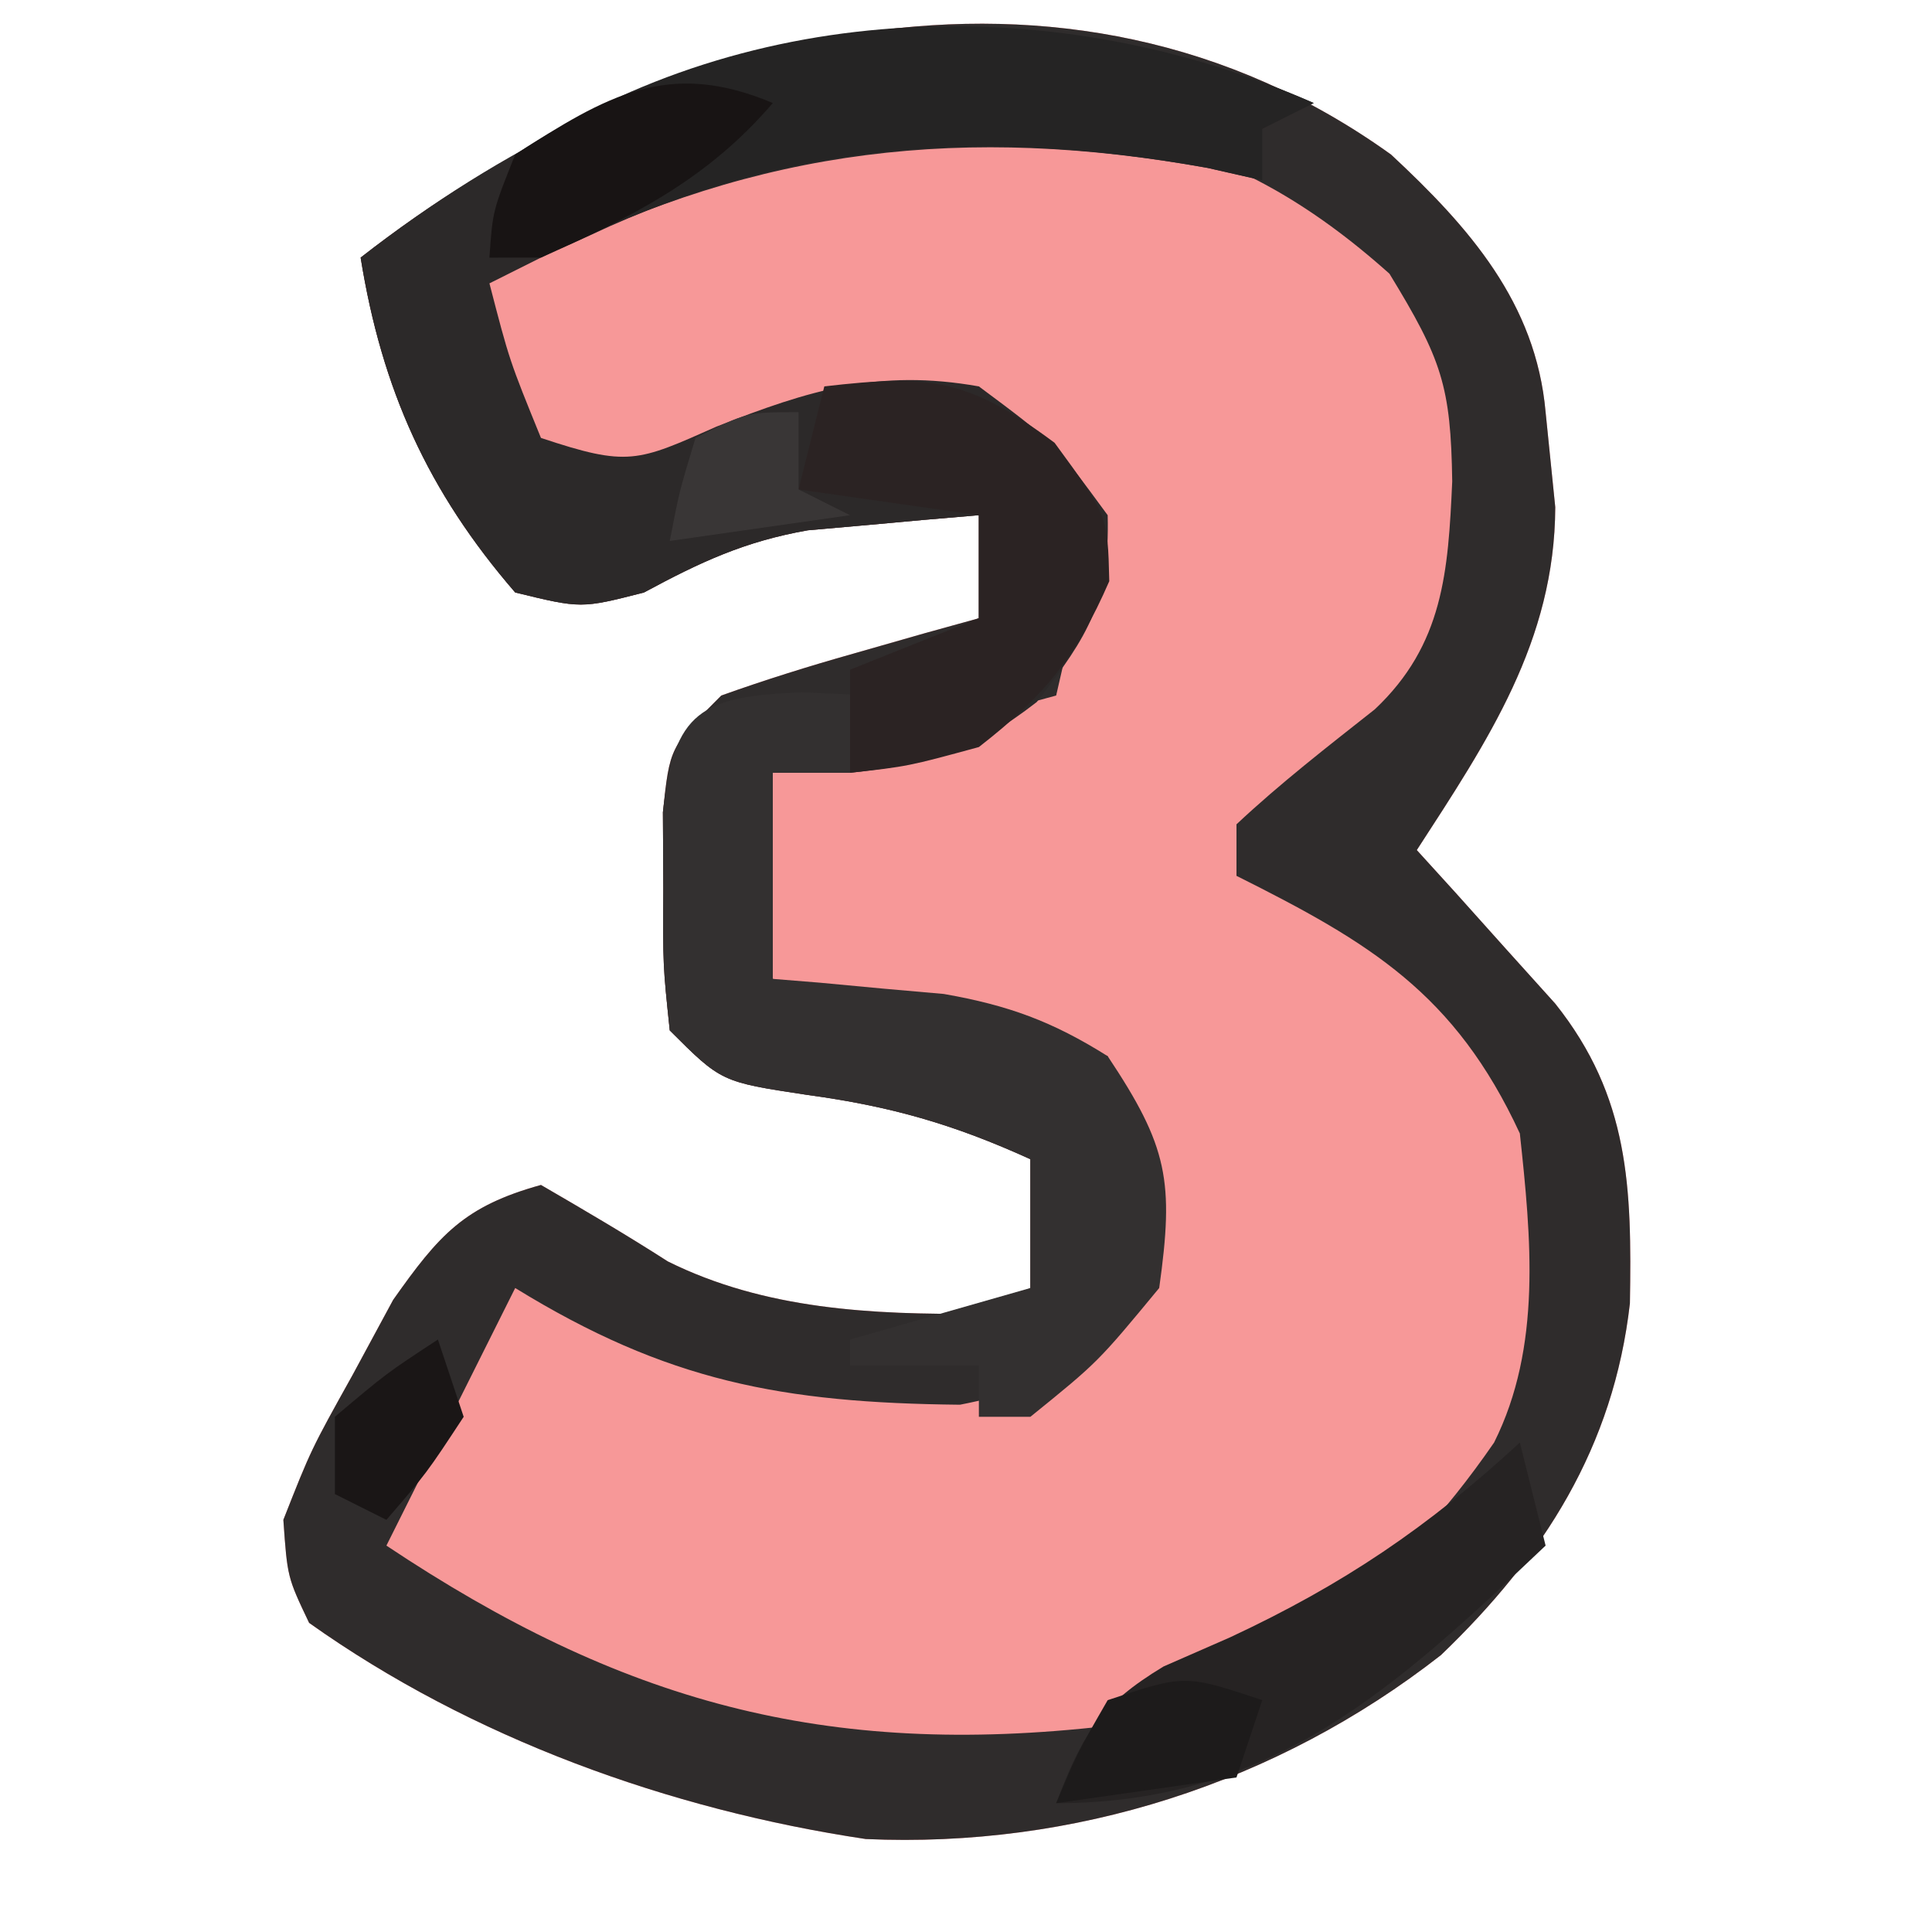 <?xml version="1.0" encoding="UTF-8"?>
<svg version="1.1" xmlns="http://www.w3.org/2000/svg" width="75" height="75">
<path d="M0 0 C3.03 2.819 5.626 5.757 6 10 C6.124 11.217 6.247 12.434 6.375 13.688 C6.355 18.892 3.76 22.742 1 27 C1.494 27.543 1.987 28.085 2.496 28.645 C3.137 29.36 3.777 30.075 4.438 30.812 C5.076 31.52 5.714 32.228 6.371 32.957 C9.269 36.591 9.346 40.129 9.273 44.594 C8.64 50.165 5.936 54.415 1.938 58.25 C-4.438 63.236 -12.319 65.751 -20.391 65.391 C-28.017 64.249 -35.704 61.477 -42 57 C-42.844 55.227 -42.844 55.227 -43 53 C-41.926 50.273 -41.926 50.273 -40.312 47.375 C-39.793 46.413 -39.274 45.452 -38.738 44.461 C-36.948 41.926 -35.98 40.826 -33 40 C-31.342 40.962 -29.687 41.933 -28.074 42.969 C-24.32 44.835 -20.151 45.038 -16 45 C-15.01 44.505 -15.01 44.505 -14 44 C-14 42.35 -14 40.7 -14 39 C-16.981 37.645 -19.415 36.944 -22.688 36.5 C-26 36 -26 36 -28 34 C-28.266 31.469 -28.266 31.469 -28.25 28.5 C-28.255 27.52 -28.26 26.541 -28.266 25.531 C-28 23 -28 23 -26 21 C-24.312 20.397 -22.6 19.861 -20.875 19.375 C-19.965 19.115 -19.055 18.854 -18.117 18.586 C-17.419 18.393 -16.72 18.199 -16 18 C-16 16.68 -16 15.36 -16 14 C-17.418 14.115 -18.834 14.243 -20.25 14.375 C-21.039 14.445 -21.828 14.514 -22.641 14.586 C-25.101 15.018 -26.815 15.822 -29 17 C-31.438 17.625 -31.438 17.625 -34 17 C-37.396 13.072 -39.177 9.108 -40 4 C-28.603 -4.893 -12.637 -9.084 0 0 Z " fill="#F79898" transform="translate(54,6)"/>
<path d="M0 0 C3.03 2.819 5.626 5.757 6 10 C6.124 11.217 6.247 12.434 6.375 13.688 C6.355 18.892 3.76 22.742 1 27 C1.494 27.543 1.987 28.085 2.496 28.645 C3.137 29.36 3.777 30.075 4.438 30.812 C5.076 31.52 5.714 32.228 6.371 32.957 C9.269 36.591 9.346 40.129 9.273 44.594 C8.64 50.165 5.936 54.415 1.938 58.25 C-4.438 63.236 -12.319 65.751 -20.391 65.391 C-28.017 64.249 -35.704 61.477 -42 57 C-42.844 55.227 -42.844 55.227 -43 53 C-41.926 50.273 -41.926 50.273 -40.312 47.375 C-39.793 46.413 -39.274 45.452 -38.738 44.461 C-36.948 41.926 -35.98 40.826 -33 40 C-31.342 40.962 -29.687 41.933 -28.074 42.969 C-24.32 44.835 -20.151 45.038 -16 45 C-15.01 44.505 -15.01 44.505 -14 44 C-14 42.35 -14 40.7 -14 39 C-16.981 37.645 -19.415 36.944 -22.688 36.5 C-26 36 -26 36 -28 34 C-28.266 31.469 -28.266 31.469 -28.25 28.5 C-28.255 27.52 -28.26 26.541 -28.266 25.531 C-28 23 -28 23 -26 21 C-24.312 20.397 -22.6 19.861 -20.875 19.375 C-19.965 19.115 -19.055 18.854 -18.117 18.586 C-17.419 18.393 -16.72 18.199 -16 18 C-16 16.68 -16 15.36 -16 14 C-17.418 14.115 -18.834 14.243 -20.25 14.375 C-21.039 14.445 -21.828 14.514 -22.641 14.586 C-25.101 15.018 -26.815 15.822 -29 17 C-31.438 17.625 -31.438 17.625 -34 17 C-37.396 13.072 -39.177 9.108 -40 4 C-28.603 -4.893 -12.637 -9.084 0 0 Z M-36 5 C-34.94 9.195 -34.94 9.195 -32.375 12.562 C-29.092 13.167 -27.052 12.009 -24.023 10.754 C-21.167 9.69 -19.005 9.522 -16 10 C-13.562 11.562 -13.562 11.562 -12 14 C-12.25 17.75 -12.25 17.75 -13 21 C-18.445 22.485 -18.445 22.485 -24 24 C-24 26.64 -24 29.28 -24 32 C-17.565 33.485 -17.565 33.485 -11 35 C-9.828 41.641 -9.828 41.641 -10 44 C-12.047 46.854 -13.268 47.858 -16.734 48.531 C-23.627 48.46 -28.106 47.627 -34 44 C-35.65 47.3 -37.3 50.6 -39 54 C-29.925 60.05 -21.994 62.265 -11 61 C-4.379 58.912 0.086 55.681 4 50 C5.859 46.283 5.437 42.057 5 38 C2.481 32.559 -0.828 30.586 -6 28 C-6 27.34 -6 26.68 -6 26 C-4.291 24.398 -2.467 22.987 -0.629 21.535 C2.035 19.025 2.218 16.18 2.375 12.688 C2.321 8.988 1.969 7.949 -0.062 4.625 C-6.295 -0.944 -11.51 -1.543 -19.699 -1.363 C-25.839 -0.688 -30.903 1.602 -36 5 Z " fill="#2F2C2C" transform="translate(54,6)"/>
<path d="M0 0 C-0.66 0.33 -1.32 0.66 -2 1 C-2 1.66 -2 2.32 -2 3 C-2.697 2.841 -3.395 2.683 -4.113 2.52 C-13.477 0.834 -21.527 1.72 -30 6 C-30.99 6.495 -30.99 6.495 -32 7 C-31.225 9.992 -31.225 9.992 -30 13 C-26.616 14.128 -26.265 13.928 -23.188 12.562 C-19.601 11.15 -16.894 10.308 -13 11 C-10.062 13.188 -10.062 13.188 -8 16 C-7.919 19.328 -8.718 20.637 -10.75 23.25 C-13.229 25.178 -14.911 25.657 -18 26 C-18 24.68 -18 23.36 -18 22 C-16.35 21.34 -14.7 20.68 -13 20 C-13 18.68 -13 17.36 -13 16 C-14.418 16.115 -15.834 16.243 -17.25 16.375 C-18.039 16.445 -18.828 16.514 -19.641 16.586 C-22.101 17.018 -23.815 17.822 -26 19 C-28.438 19.625 -28.438 19.625 -31 19 C-34.396 15.072 -36.177 11.108 -37 6 C-26.018 -2.57 -13.104 -5.696 0 0 Z " fill="#2C2929" transform="translate(51,4)"/>
<path d="M0 0 C0.949 0.041 1.897 0.083 2.875 0.125 C2.545 1.115 2.215 2.105 1.875 3.125 C0.885 3.125 -0.105 3.125 -1.125 3.125 C-1.125 5.765 -1.125 8.405 -1.125 11.125 C-0.522 11.174 0.082 11.223 0.703 11.273 C1.502 11.348 2.302 11.423 3.125 11.5 C4.308 11.604 4.308 11.604 5.516 11.711 C8.022 12.151 9.723 12.773 11.875 14.125 C14.22 17.643 14.455 18.983 13.875 23.125 C11.5 26 11.5 26 8.875 28.125 C8.215 28.125 7.555 28.125 6.875 28.125 C6.875 27.465 6.875 26.805 6.875 26.125 C5.225 26.125 3.575 26.125 1.875 26.125 C1.875 25.795 1.875 25.465 1.875 25.125 C4.185 24.465 6.495 23.805 8.875 23.125 C8.875 21.475 8.875 19.825 8.875 18.125 C5.894 16.77 3.46 16.069 0.188 15.625 C-3.125 15.125 -3.125 15.125 -5.125 13.125 C-5.391 10.594 -5.391 10.594 -5.375 7.625 C-5.38 6.645 -5.385 5.666 -5.391 4.656 C-4.977 0.712 -3.889 0.156 0 0 Z " fill="#333030" transform="translate(31.125,26.875)"/>
<path d="M0 0 C-0.99 0.495 -0.99 0.495 -2 1 C-2 1.66 -2 2.32 -2 3 C-3.046 2.762 -3.046 2.762 -4.113 2.52 C-12.622 0.988 -20.235 1.43 -28.074 5.125 C-30 6 -30 6 -32 6 C-31.762 4.137 -31.762 4.137 -31 2 C-21.814 -4.092 -9.919 -4.394 0 0 Z " fill="#252424" transform="translate(51,4)"/>
<path d="M0 0 C4.077 -0.474 5.583 -0.31 8.938 2.188 C11 5 11 5 11.062 7.562 C9.78 10.505 8.535 12.028 6 14 C3.25 14.75 3.25 14.75 1 15 C1 13.68 1 12.36 1 11 C2.65 10.34 4.3 9.68 6 9 C6 7.68 6 6.36 6 5 C3.69 4.67 1.38 4.34 -1 4 C-0.67 2.68 -0.34 1.36 0 0 Z " fill="#2B2323" transform="translate(32,15)"/>
<path d="M0 0 C0.33 1.32 0.66 2.64 1 4 C-4.809 9.508 -9.628 14 -18 14 C-16.986 11.335 -16.306 10.184 -13.828 8.691 C-12.552 8.133 -12.552 8.133 -11.25 7.562 C-6.845 5.507 -3.565 3.284 0 0 Z " fill="#262323" transform="translate(59,56)"/>
<path d="M0 0 C-2.548 2.972 -5.453 4.415 -9 6 C-9.66 6 -10.32 6 -11 6 C-10.875 4.188 -10.875 4.188 -10 2 C-6.454 -0.285 -4.054 -1.715 0 0 Z " fill="#181414" transform="translate(30,4)"/>
<path d="M0 0 C-0.33 0.99 -0.66 1.98 -1 3 C-3.31 3.33 -5.62 3.66 -8 4 C-7.188 2.062 -7.188 2.062 -6 0 C-3 -1 -3 -1 0 0 Z " fill="#1D1B1B" transform="translate(49,66)"/>
<path d="M0 0 C0 0.99 0 1.98 0 3 C0.66 3.33 1.32 3.66 2 4 C-0.31 4.33 -2.62 4.66 -5 5 C-4.625 3.062 -4.625 3.062 -4 1 C-2 0 -2 0 0 0 Z " fill="#393636" transform="translate(31,16)"/>
<path d="M0 0 C0.33 0.99 0.66 1.98 1 3 C-0.438 5.188 -0.438 5.188 -2 7 C-2.66 6.67 -3.32 6.34 -4 6 C-4 5.01 -4 4.02 -4 3 C-2 1.312 -2 1.312 0 0 Z " fill="#1A1616" transform="translate(17,52)"/>
</svg>
